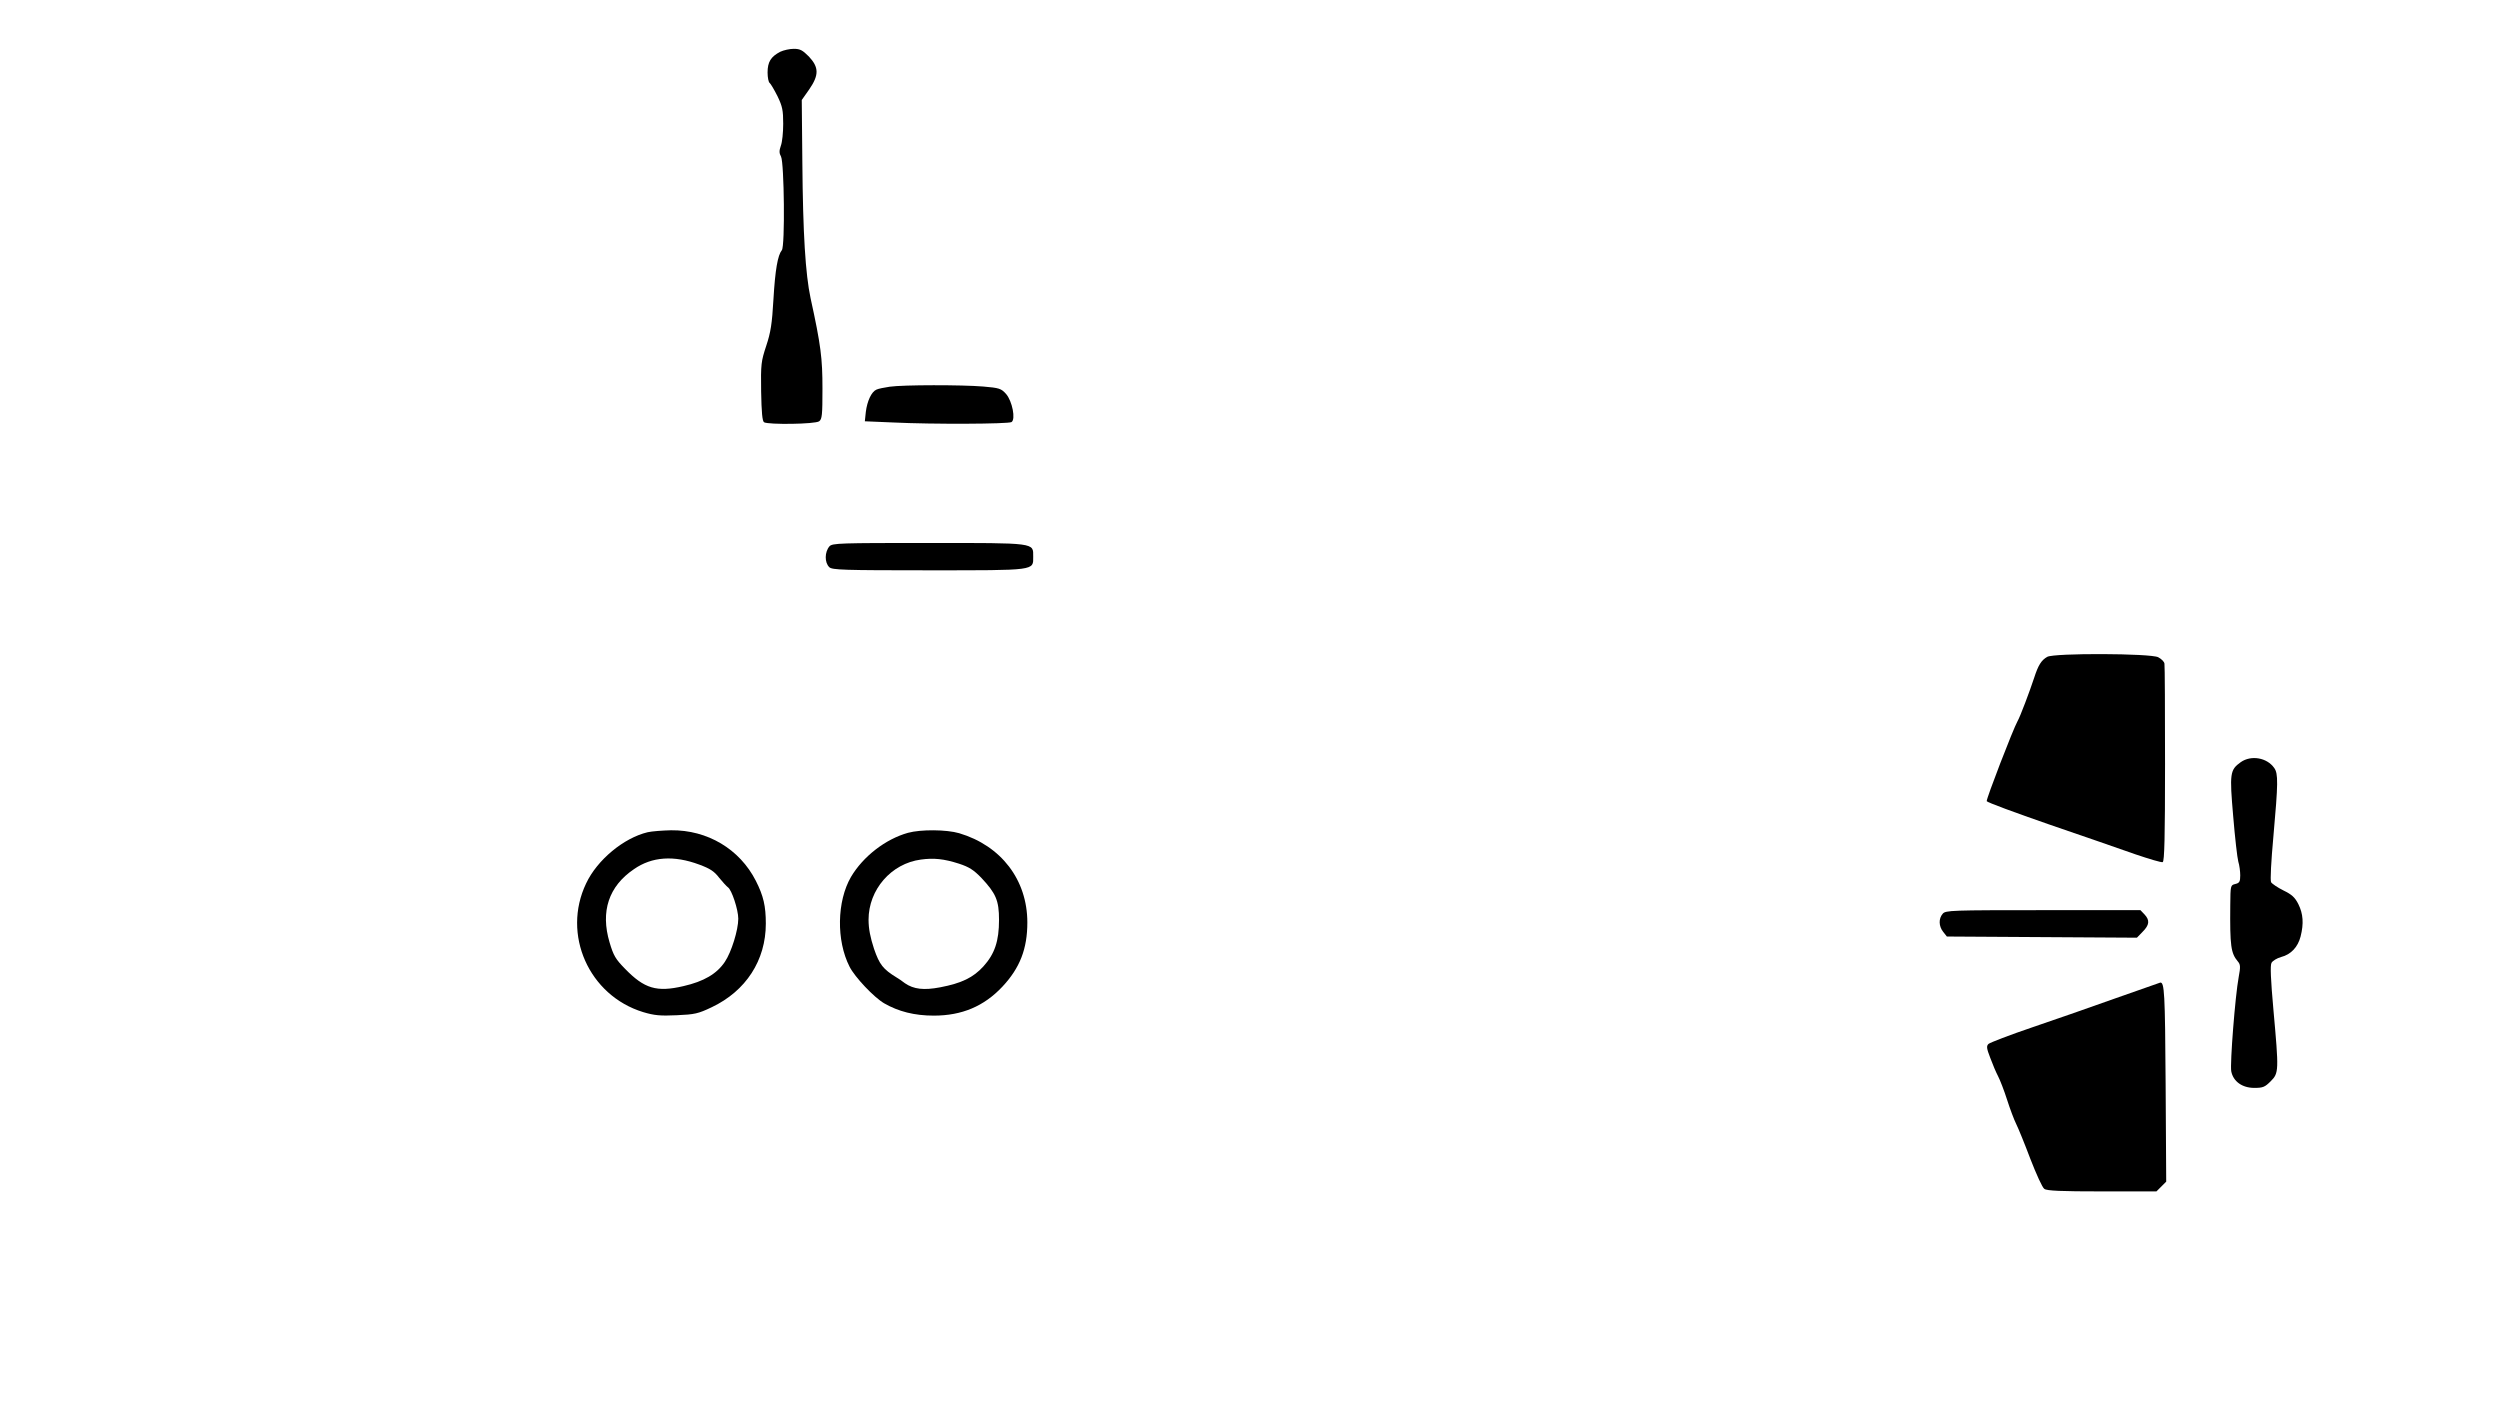<?xml version="1.0" standalone="no"?>
<!DOCTYPE svg PUBLIC "-//W3C//DTD SVG 20010904//EN"
 "http://www.w3.org/TR/2001/REC-SVG-20010904/DTD/svg10.dtd">
<svg version="1.0" xmlns="http://www.w3.org/2000/svg"
 width="1280pt" height="731pt" viewBox="0 0 1280 731"
 preserveAspectRatio="xMidYMid meet">
<g transform="translate(0,731) scale(0.1,-0.1)"
fill="#000000" stroke="none">
<path d="M3995 7045 c-48 -25 -65 -52 -65 -106 0 -26 5 -51 11 -54 5 -4 23
-34 40 -68 25 -52 29 -72 29 -141 0 -44 -5 -94 -12 -112 -9 -26 -9 -38 1 -56
16 -32 21 -459 4 -479 -21 -26 -34 -99 -43 -252 -7 -124 -14 -169 -37 -238
-26 -79 -28 -93 -26 -233 2 -108 6 -152 15 -158 22 -13 262 -10 282 5 15 11
17 32 17 167 0 156 -8 222 -61 464 -26 123 -39 327 -42 697 l-3 317 38 54 c51
74 50 113 -1 168 -33 33 -45 40 -78 40 -21 0 -52 -7 -69 -15z"/>
<path d="M4555 5330 c-27 -4 -58 -10 -68 -15 -25 -11 -47 -58 -54 -114 l-5
-48 143 -6 c205 -10 592 -8 608 2 22 14 4 107 -28 144 -25 28 -35 31 -117 38
-108 9 -410 9 -479 -1z"/>
<path d="M4247 4513 c-25 -29 -26 -83 -1 -107 14 -14 73 -16 507 -16 555 0
537 -2 537 70 0 72 18 70 -536 70 -455 0 -492 -1 -507 -17z"/>
<path d="M10482 3947 c-30 -17 -46 -42 -67 -107 -23 -70 -72 -200 -85 -222
-23 -41 -161 -399 -158 -410 2 -6 146 -59 319 -119 172 -59 372 -128 442 -153
71 -24 134 -43 140 -40 9 3 12 130 12 502 0 273 -1 505 -3 514 -1 10 -15 24
-32 33 -39 20 -532 22 -568 2z"/>
<path d="M11473 3408 c-56 -40 -58 -57 -39 -278 9 -109 21 -213 26 -231 6 -19
10 -51 10 -71 0 -32 -4 -39 -25 -44 -25 -6 -25 -8 -26 -108 -2 -211 3 -246 39
-289 13 -15 14 -27 4 -80 -18 -97 -45 -444 -38 -482 10 -52 56 -85 118 -85 44
0 54 4 84 34 42 42 42 53 14 365 -14 157 -17 227 -10 241 6 11 28 24 49 30 51
13 86 51 100 105 17 67 13 116 -11 165 -18 36 -34 50 -77 71 -30 15 -58 34
-63 42 -5 10 0 105 12 237 24 269 25 319 4 348 -37 53 -118 67 -171 30z"/>
<path d="M3316 3049 c-122 -29 -258 -141 -315 -262 -125 -261 14 -574 292
-659 57 -17 87 -20 172 -16 92 4 110 8 179 41 175 83 277 240 277 428 0 90
-12 142 -51 219 -83 163 -248 261 -434 259 -44 -1 -98 -5 -120 -10z m265 -166
c54 -20 76 -34 101 -67 18 -22 38 -44 45 -49 19 -12 53 -114 53 -161 0 -57
-35 -171 -69 -221 -41 -61 -107 -100 -212 -124 -137 -32 -200 -13 -299 89 -48
49 -59 67 -79 135 -47 158 -5 287 125 375 92 64 204 72 335 23z"/>
<path d="M4649 3046 c-115 -32 -230 -121 -292 -226 -72 -124 -76 -325 -7 -460
27 -53 124 -156 177 -187 73 -42 155 -63 254 -63 144 0 257 48 351 148 90 96
128 194 128 329 0 218 -134 393 -349 457 -65 19 -196 20 -262 2z m261 -158
c52 -17 75 -32 114 -72 75 -80 91 -116 91 -216 0 -108 -22 -174 -80 -238 -52
-57 -111 -86 -221 -107 -84 -16 -136 -10 -181 21 -14 11 -33 24 -42 29 -70 43
-88 66 -116 147 -19 58 -28 103 -28 149 0 154 116 288 268 308 66 9 117 4 195
-21z"/>
<path d="M9947 2632 c-22 -25 -21 -64 2 -93 l19 -24 487 -3 486 -3 29 30 c35
35 38 59 10 89 l-21 22 -498 0 c-470 0 -499 -1 -514 -18z"/>
<path d="M10835 2200 c-121 -43 -314 -111 -430 -150 -115 -39 -216 -78 -224
-85 -11 -11 -10 -22 9 -71 12 -33 30 -75 40 -94 10 -19 31 -73 46 -120 15 -47
36 -103 47 -125 11 -22 44 -103 73 -180 30 -77 61 -146 71 -152 12 -10 88 -13
295 -13 l279 0 25 25 25 25 -3 502 c-3 466 -6 521 -28 517 -3 -1 -104 -37
-225 -79z"/>
</g>
</svg>
